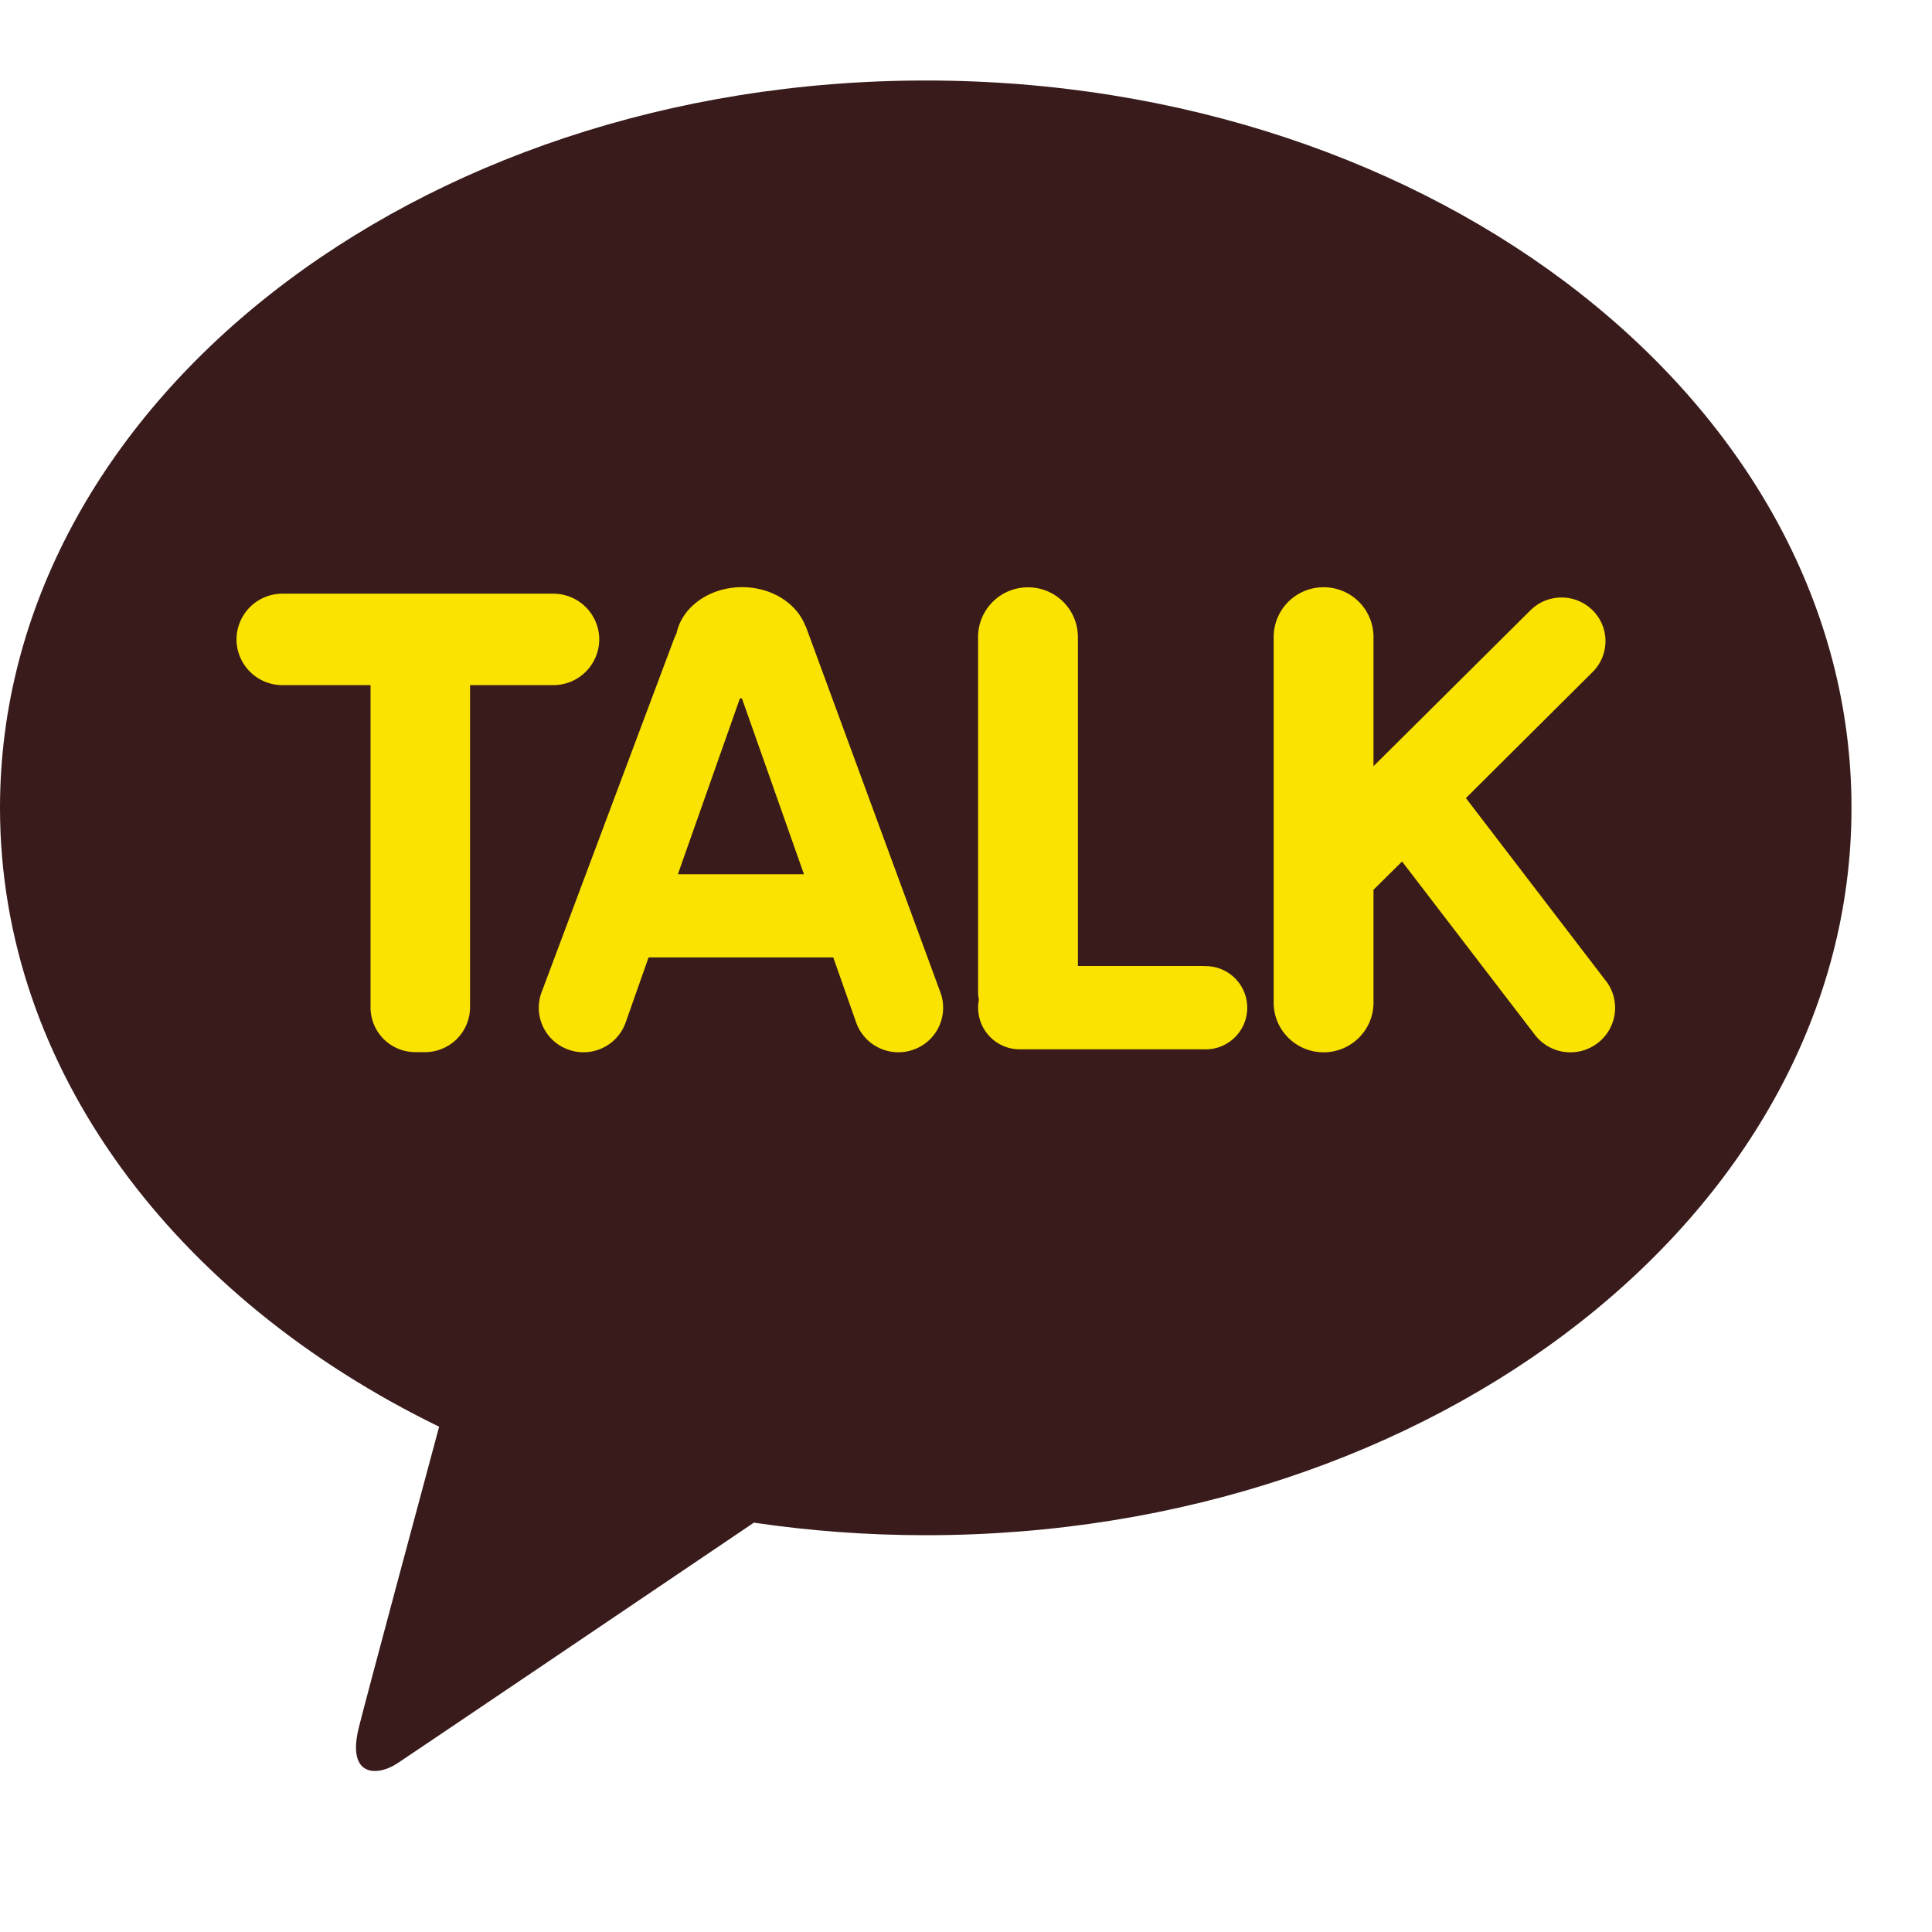 <svg width="24" height="24" viewBox="0 0 24 24" fill="none" xmlns="http://www.w3.org/2000/svg">
    <path d="M11.5 1C5.149 1 0 5.045 0 10.035c0 3.249 2.182 6.095 5.455 7.688-.24.893-.87 3.233-.997 3.734-.155.622.23.613.481.446.198-.131 3.152-2.126 4.426-2.988.692.102 1.405.156 2.135.156 6.351 0 11.5-4.046 11.5-9.036C23 5.045 17.851 1 11.5 1z" fill="#391B1B"/>
    <path d="M6.872 7.375H3.509a.57.57 0 0 0-.571.568.57.57 0 0 0 .571.568h1.094v4.004a.556.556 0 0 0 .557.555h.122a.559.559 0 0 0 .557-.555V8.511h1.033a.57.57 0 0 0 .572-.568.57.57 0 0 0-.572-.568zM14.954 12H13.39V7.913a.618.618 0 0 0-.62-.617.618.618 0 0 0-.62.617v4.407c0 .034.004.066.01.1a.517.517 0 0 0 .51.615h2.284a.517.517 0 1 0 0-1.033zM19.951 12.188 18.21 9.914l1.574-1.566a.54.54 0 0 0 0-.767.549.549 0 0 0-.772 0l-1.95 1.937V7.912a.618.618 0 0 0-.62-.617.619.619 0 0 0-.62.617v4.543c0 .34.277.617.62.617.343 0 .62-.276.62-.617v-1.402l.355-.351 1.648 2.15a.556.556 0 0 0 .777.109.55.55 0 0 0 .11-.773zM11.685 12.336l-1.676-4.557-.005-.005c-.107-.278-.417-.48-.785-.48-.41 0-.748.249-.815.574-.012.024-.023.048-.033.074l-1.647 4.394a.552.552 0 0 0 .34.704c.289.102.606-.05.708-.338l.285-.809h2.294l.285.81c.102.287.42.439.709.337a.552.552 0 0 0 .34-.704zM8.421 10.86l.771-2.186c.01 0 .016.003.025.003l.77 2.183H8.423z" fill="#FAE300"/>
</svg>
